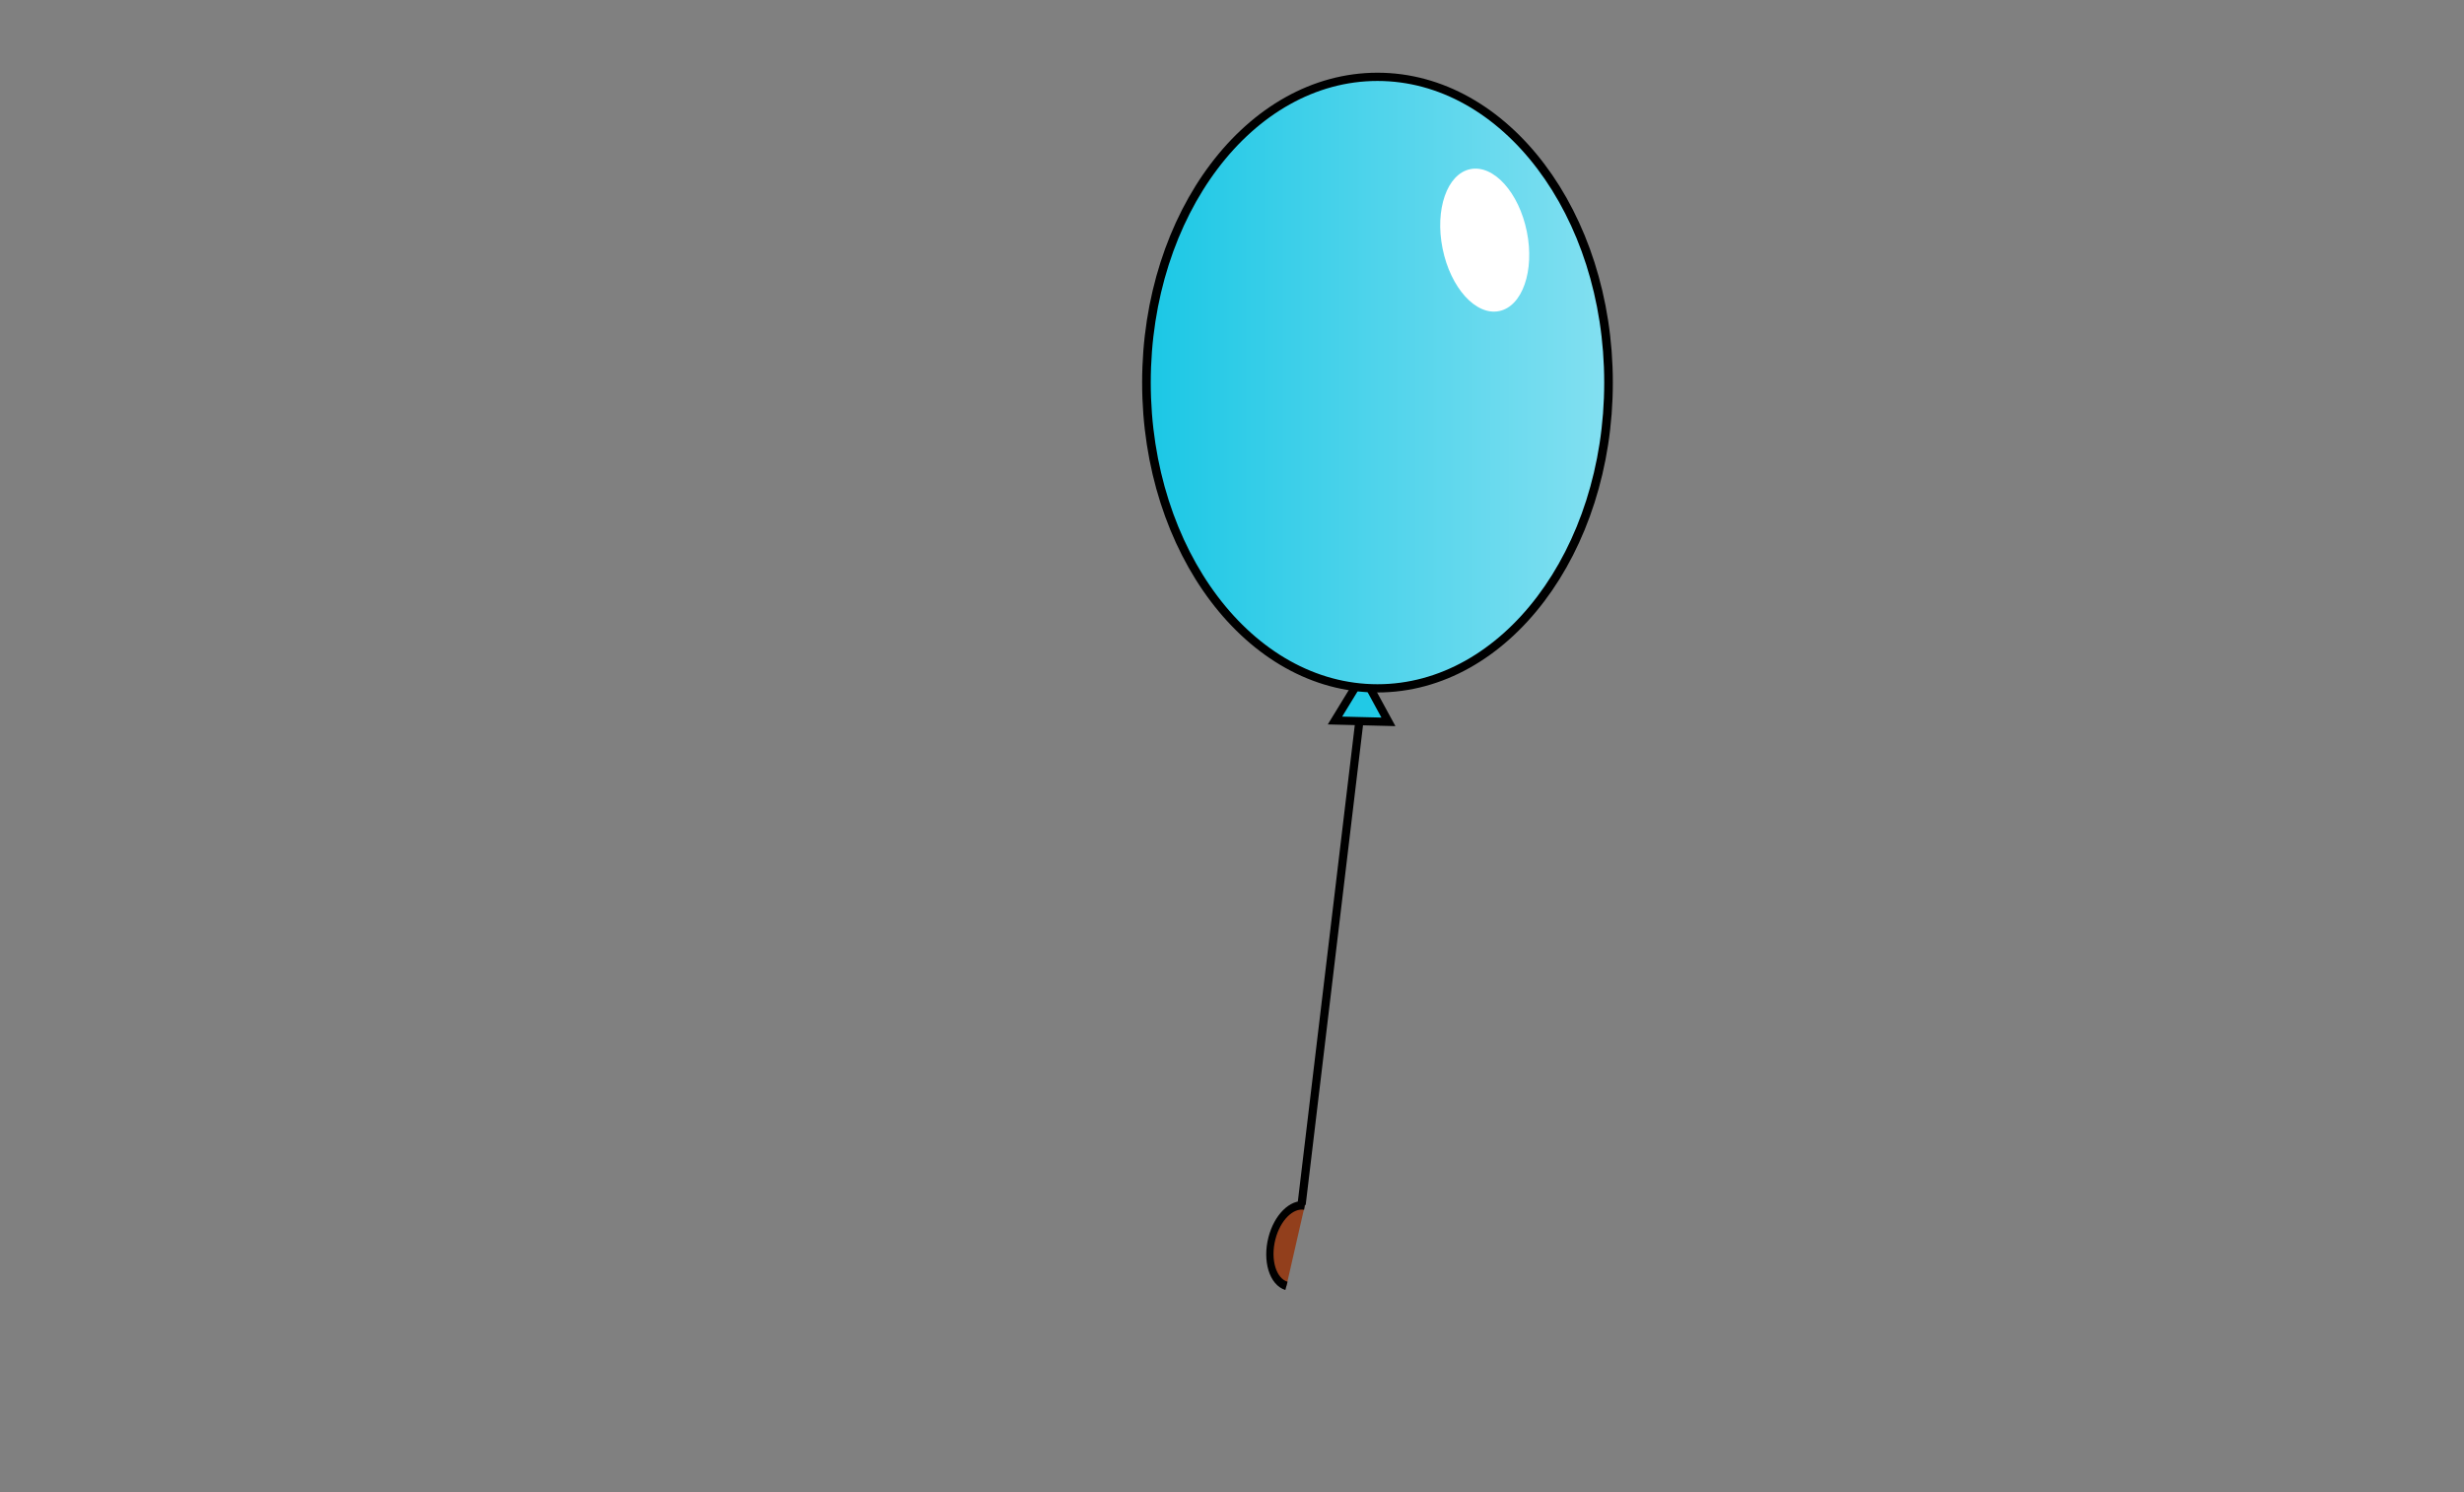 <?xml version="1.0" encoding="UTF-8" standalone="no"?>
<!-- Created with Inkscape (http://www.inkscape.org/) -->
<svg id="svg2" xmlns:rdf="http://www.w3.org/1999/02/22-rdf-syntax-ns#" xmlns="http://www.w3.org/2000/svg" height="182.07" width="300.62" version="1.1" xmlns:cc="http://creativecommons.org/ns#" xmlns:xlink="http://www.w3.org/1999/xlink" xmlns:dc="http://purl.org/dc/elements/1.1/">
 <rect width="100%" height="100%" fill="#808080" stroke="none"/>
 <defs id="defs4">
  <linearGradient id="linearGradient4169" y2="113.17" gradientUnits="userSpaceOnUse" x2="367.19" y1="113.17" x1="312.65">
   <stop id="stop3903" stop-color="#1ac7e5" offset="0"/>
   <stop id="stop3905" stop-color="#84e0f1" offset="1"/>
  </linearGradient>
 </defs>

 <g id="layer1" transform="translate(-159.398,-60.641)">
  <g id="g4134">
   <path id="path4086" stroke-linejoin="miter" d="m318.2,207.62,7.576-63.387" stroke="#000" stroke-linecap="butt" stroke-width="1px" fill="none"/>
   <path id="path3911" d="m363.04,164.33-6.523-0.163,3.402-5.567z" transform="translate(-34.246,-15.608)" stroke="#000" fill="#21c9e6"/>
   <path id="path3897" d="m366.69,113.17c0,20.503-11.985,37.123-26.769,37.123s-26.769-16.621-26.769-37.123c0-20.503,11.985-37.123,26.769-37.123s26.769,16.621,26.769,37.123z" transform="matrix(1.053,0,0,1.005,-30.479,-6.411)" stroke="#000" stroke-miterlimit="4" stroke-dasharray="none" stroke-width="1" fill="url(#linearGradient4169)"/>
   <path id="path3909" d="m368.39,102.27c0,4.487-2.159,8.125-4.821,8.125s-4.821-3.638-4.821-8.125,2.159-8.125,4.821-8.125,4.821,3.638,4.821,8.125z" transform="matrix(1.066,-0.216,0.216,1.066,-69.114,59.451)" fill="#FFF"/>
   <path id="path3970-3-1-6-8" d="m444.93,241.23c-1.972-0.056-3.537-2.273-3.496-4.952,0.039-2.521,1.494-4.582,3.346-4.74" transform="matrix(0.853,0.233,-0.244,1.008,-4.314,-129.28)" stroke="#000" stroke-miterlimit="4" stroke-dasharray="none" stroke-width="1" fill="#923f1c"/>
  </g>
 </g>
</svg>
